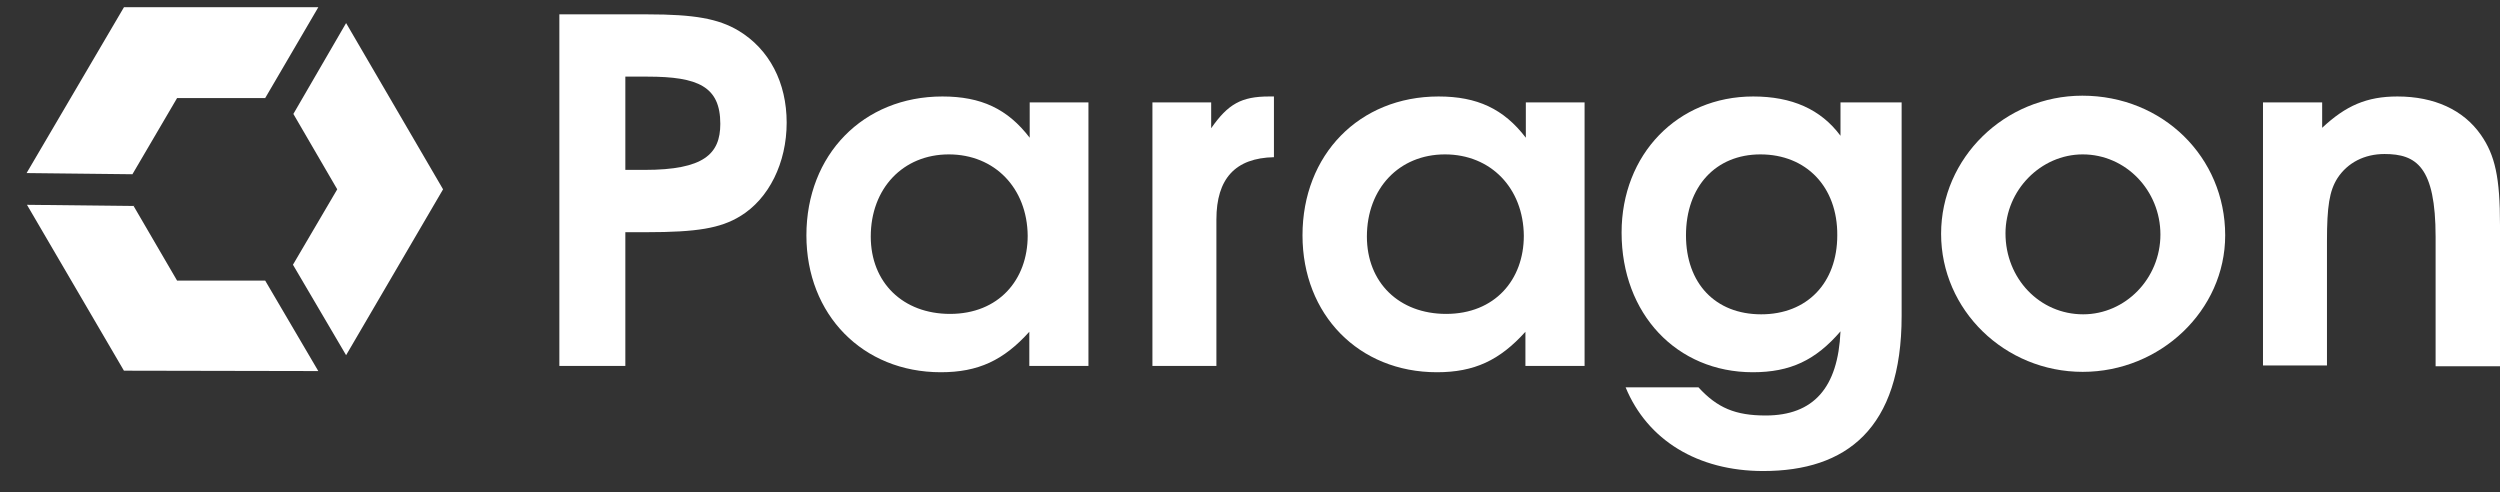 <svg width="66" height="13" viewBox="0 0 66 13" fill="none" xmlns="http://www.w3.org/2000/svg">
<rect x="0" y="0" width="66" height="13" fill="#333333" stroke="none"/>
<path d="M19.536 5.711C19.016 6.025 18.4 6.13 17.072 6.13H16.509V9.66H14.767V0.379H17.093C18.336 0.379 18.963 0.494 19.494 0.808C20.312 1.3 20.768 2.18 20.768 3.238C20.768 4.296 20.301 5.25 19.536 5.711ZM17.093 2.023H16.509V4.485H17.019C18.58 4.485 19.016 4.066 19.016 3.27C19.016 2.285 18.431 2.023 17.093 2.023Z" fill="white"/>
<path d="M27.174 9.66V8.759C26.494 9.513 25.825 9.827 24.837 9.827C22.776 9.827 21.289 8.308 21.289 6.213C21.289 4.087 22.786 2.547 24.879 2.547C25.899 2.547 26.6 2.872 27.184 3.636V2.704H28.735V9.66H27.174ZM25.049 4.076C23.838 4.076 22.988 4.977 22.988 6.245C22.988 7.46 23.838 8.287 25.081 8.287C26.366 8.287 27.131 7.386 27.131 6.224C27.12 4.967 26.26 4.076 25.049 4.076Z" fill="white"/>
<path d="M32.113 5.794V9.66H30.424V2.704H31.975V3.385C32.421 2.746 32.772 2.547 33.505 2.547H33.632V4.15C32.613 4.171 32.113 4.715 32.113 5.794Z" fill="white"/>
<path d="M40.271 9.66V8.759C39.591 9.513 38.922 9.827 37.934 9.827C35.873 9.827 34.386 8.308 34.386 6.213C34.386 4.087 35.884 2.547 37.977 2.547C38.996 2.547 39.698 2.872 40.282 3.636V2.704H41.833V9.66H40.271ZM38.147 4.076C36.936 4.076 36.086 4.977 36.086 6.245C36.086 7.46 36.936 8.287 38.178 8.287C39.464 8.287 40.229 7.386 40.229 6.224C40.218 4.967 39.358 4.076 38.147 4.076Z" fill="white"/>
<path d="M46.549 12.435C44.818 12.435 43.49 11.618 42.916 10.225H44.839C45.338 10.77 45.816 10.969 46.613 10.969C47.877 10.969 48.525 10.236 48.589 8.748C47.93 9.513 47.261 9.827 46.273 9.827C44.265 9.827 42.81 8.287 42.81 6.14C42.81 4.076 44.287 2.547 46.284 2.547C47.303 2.547 48.068 2.882 48.589 3.584V2.704H50.203V8.34C50.203 11.325 48.738 12.435 46.549 12.435ZM46.475 4.076C45.296 4.076 44.51 4.925 44.51 6.213C44.51 7.481 45.285 8.298 46.496 8.298C47.707 8.298 48.504 7.47 48.504 6.213C48.514 4.935 47.686 4.076 46.475 4.076Z" fill="white"/>
<path d="M54.984 9.817C52.923 9.817 51.245 8.183 51.245 6.172C51.245 4.171 52.923 2.526 54.974 2.526C57.098 2.526 58.745 4.15 58.745 6.213C58.745 8.193 57.035 9.817 54.984 9.817ZM54.984 4.076C53.88 4.076 52.945 5.019 52.945 6.161C52.945 7.355 53.848 8.298 54.995 8.298C56.11 8.298 57.035 7.355 57.035 6.192C57.035 5.03 56.121 4.076 54.984 4.076Z" fill="white"/>
<path d="M64.3 9.66V6.255C64.3 4.401 63.79 4.066 62.951 4.066C62.42 4.066 61.974 4.296 61.708 4.705C61.496 5.04 61.432 5.449 61.432 6.37V9.649H59.743V2.704H61.305V3.374C61.931 2.788 62.484 2.547 63.291 2.547C64.269 2.547 65.033 2.903 65.49 3.553C65.873 4.097 66 4.694 66 5.941V9.67H64.3V9.66Z" fill="white"/>
<path d="M8.903 4.998L7.734 6.989L9.137 9.377L11.697 4.998L9.137 0.609L7.745 3.008L8.903 4.998Z" fill="white"/>
<path d="M4.675 2.589H7.001L8.404 0.19H3.273L0.702 4.569L3.496 4.6L4.675 2.589Z" fill="white"/>
<path d="M4.675 7.408L3.527 5.438L0.712 5.407L3.272 9.786L8.403 9.796L7.001 7.408H4.675Z" fill="white"/>
</svg>
